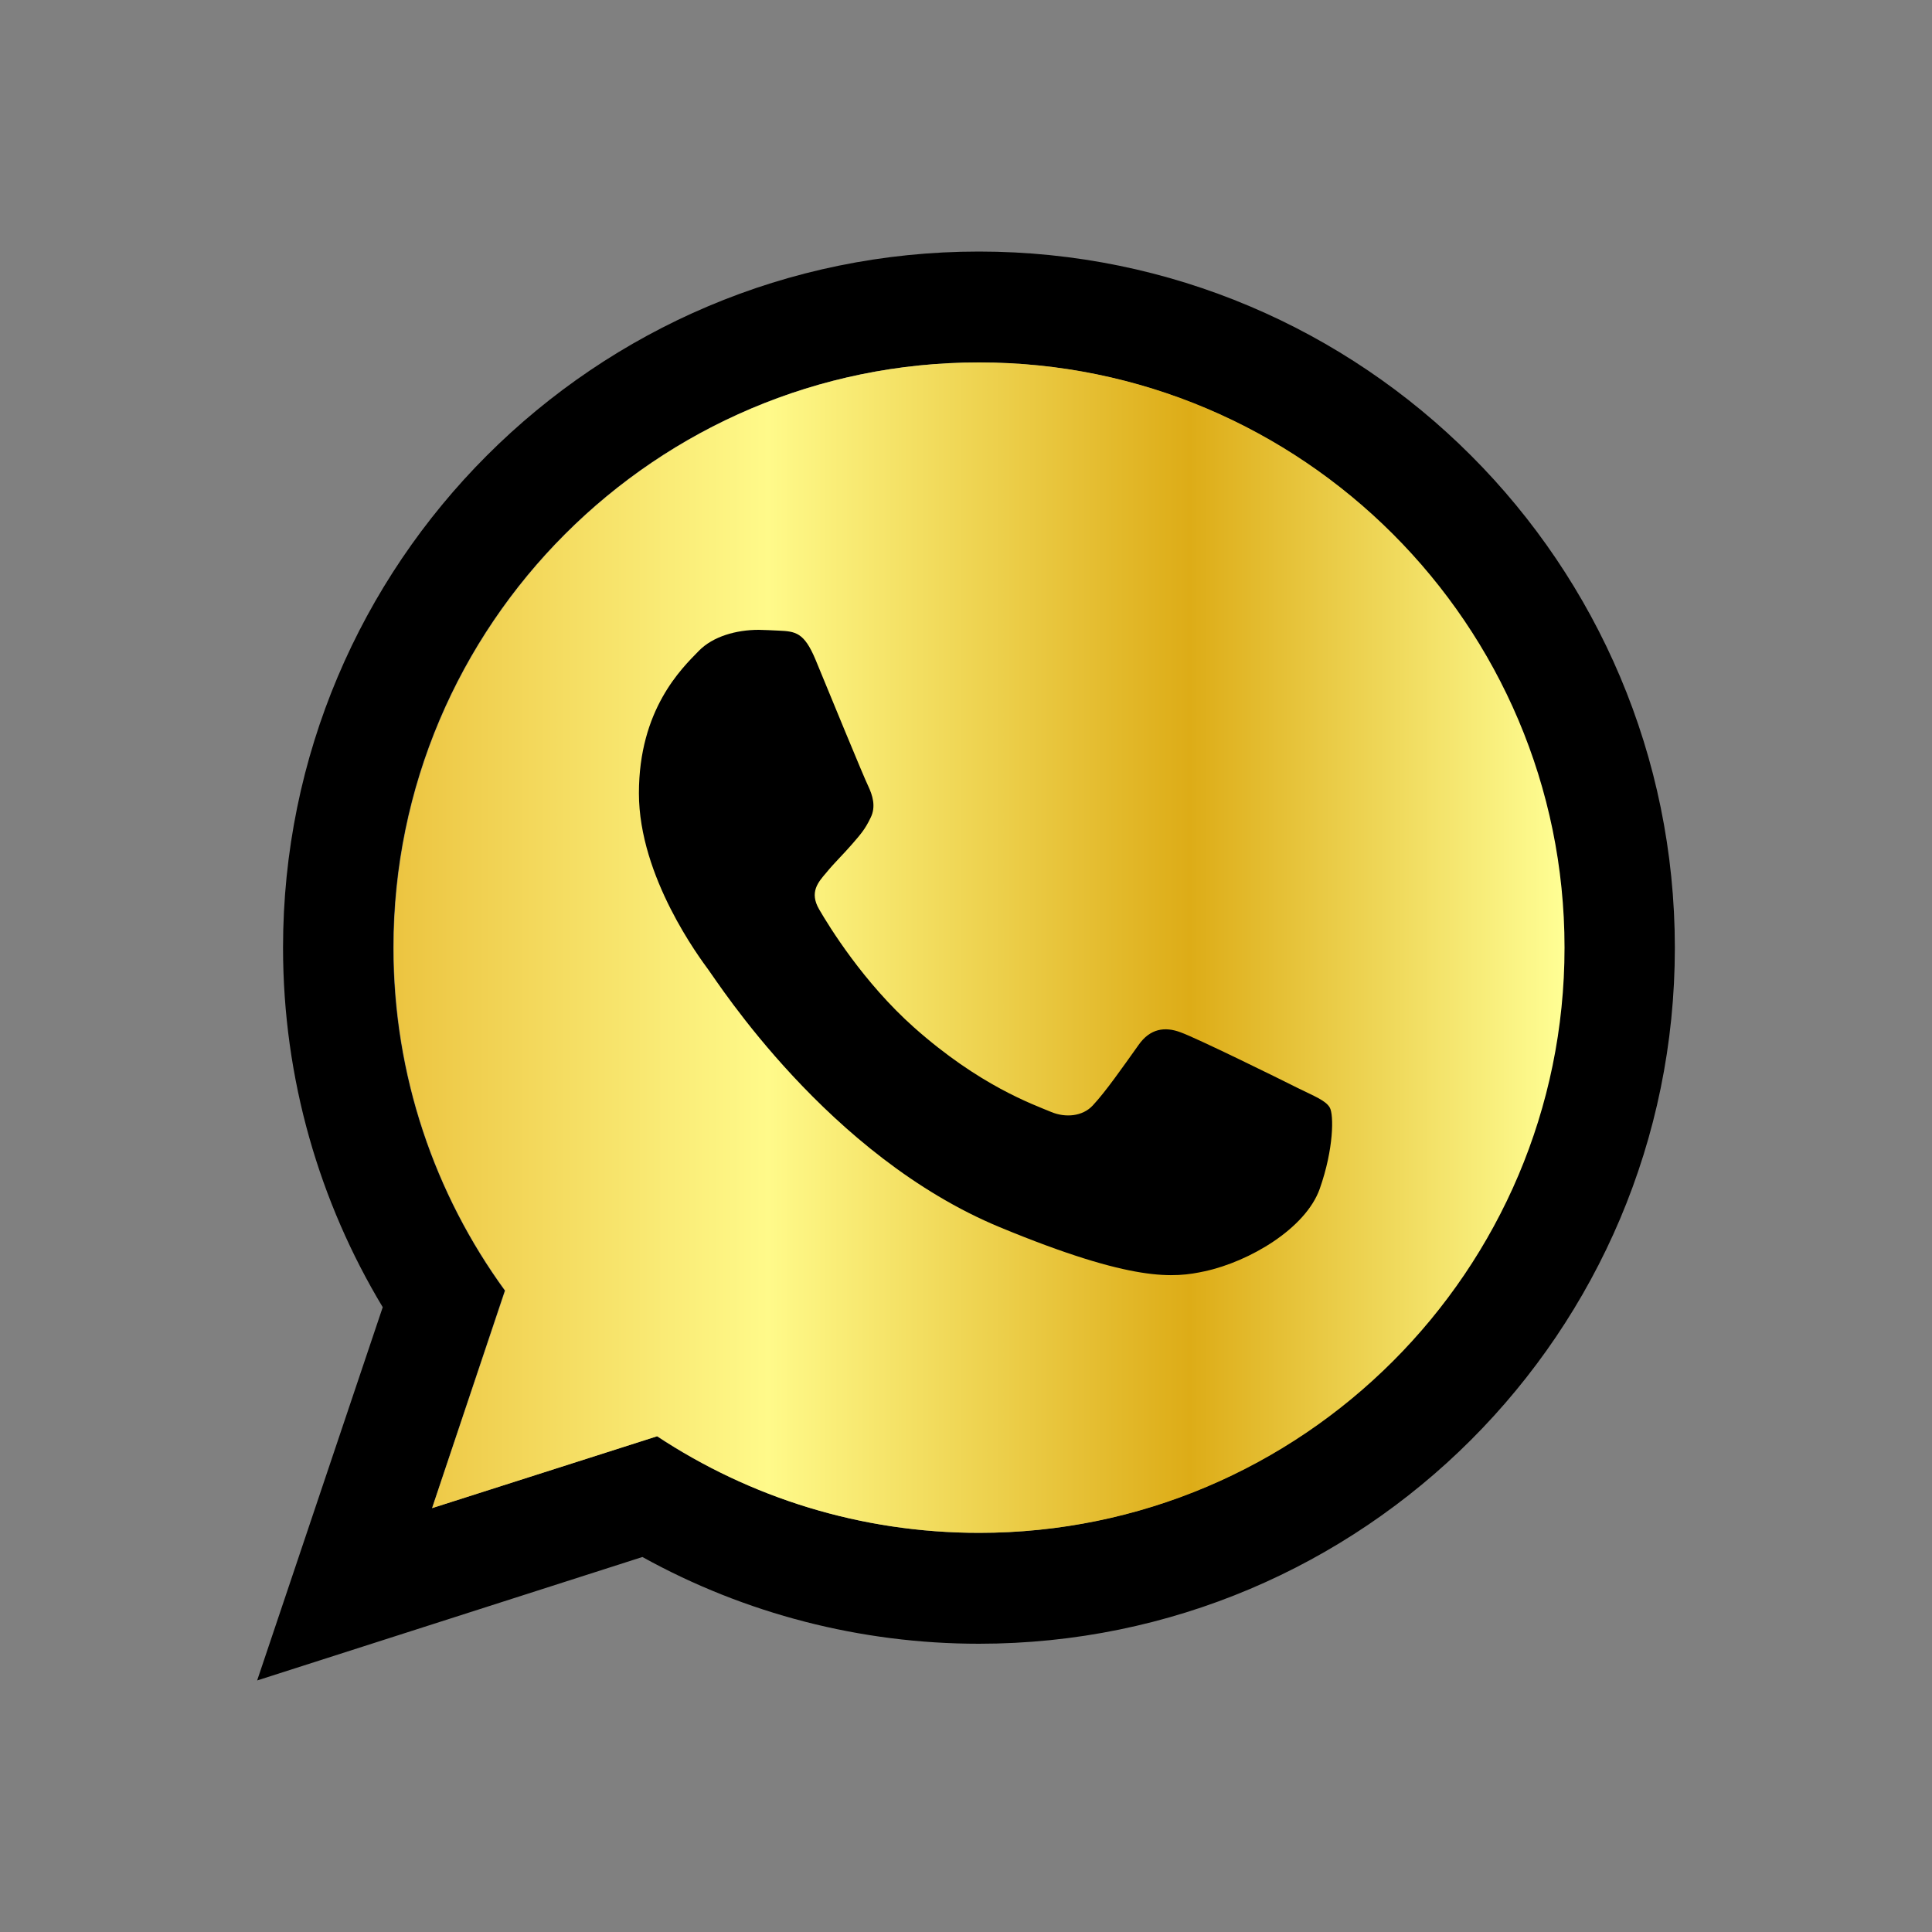 <?xml version="1.0" encoding="iso-8859-1"?>
<!-- Generator: Adobe Illustrator 26.0.0, SVG Export Plug-In . SVG Version: 6.00 Build 0)  -->
<svg version="1.1" id="Layer_1" xmlns="http://www.w3.org/2000/svg" xmlns:xlink="http://www.w3.org/1999/xlink" x="0px" y="0px"
	 viewBox="0 0 1000 1000" style="enable-background:new 0 0 1000 1000;" xml:space="preserve">
<rect x="0" y="0" width="1000" height="1000" fill="#808080" stroke="none"/>
<linearGradient id="SVGID_1_" gradientUnits="userSpaceOnUse" x1="-1" y1="500" x2="1001" y2="500">
	<stop  offset="0" style="stop-color:#61FD7D"/>
	<stop  offset="1" style="stop-color:#2BB826"/>
</linearGradient>
<rect x="-1" y="1.5" style="display:none;fill:url(#SVGID_1_);" width="1002" height="997"/>
<g style="display:none;">
	<g style="display:inline;">
		<g>
			<polygon style="fill:#606060;" points="436.588,942.685 426.857,965.164 421.72,965.164 412.021,942.685 417.641,942.685 
				424.481,958.742 431.417,942.685 			"/>
			<path style="fill:#606060;" d="M453.638,957.682h-13.07c0.481,2.152,2.312,3.468,4.946,3.468c1.83,0,3.147-0.546,4.335-1.67
				l2.665,2.89c-1.606,1.831-4.014,2.794-7.129,2.794c-5.973,0-9.859-3.757-9.859-8.896c0-5.17,3.95-8.895,9.217-8.895
				c5.073,0,8.992,3.404,8.992,8.96C453.734,956.719,453.67,957.265,453.638,957.682 M440.503,954.76h8.51
				c-0.354-2.184-1.992-3.597-4.239-3.597C442.494,951.164,440.856,952.544,440.503,954.76"/>
			<path style="fill:#606060;" d="M455.787,956.269c0-5.202,4.014-8.895,9.634-8.895c3.629,0,6.487,1.574,7.739,4.4l-3.886,2.087
				c-0.932-1.638-2.312-2.376-3.886-2.376c-2.537,0-4.528,1.766-4.528,4.785c0,3.019,1.991,4.785,4.528,4.785
				c1.574,0,2.954-0.707,3.886-2.376l3.886,2.119c-1.252,2.762-4.111,4.367-7.739,4.367
				C459.801,965.164,455.787,961.472,455.787,956.269"/>
			<path style="fill:#606060;" d="M487.449,964.073c-1.028,0.739-2.537,1.092-4.079,1.092c-4.078,0-6.455-2.087-6.455-6.198v-7.097
				h-2.666v-3.854h2.666v-4.206h5.01v4.206h4.303v3.854h-4.303v7.033c0,1.477,0.802,2.28,2.151,2.28
				c0.738,0,1.477-0.224,2.023-0.642L487.449,964.073z"/>
		</g>
		<path style="fill:#606060;" d="M521.83,947.631v4.624c-0.417-0.032-0.738-0.064-1.124-0.064c-2.761,0-4.592,1.509-4.592,4.817
			v8.157h-5.01v-17.277h4.785v2.28C517.109,948.498,519.164,947.631,521.83,947.631"/>
		<path style="fill:#606060;" d="M523.274,962.564l1.766-3.918c1.895,1.381,4.721,2.344,7.418,2.344
			c3.083,0,4.335-1.028,4.335-2.409c0-4.207-13.07-1.316-13.07-9.666c0-3.821,3.083-7.001,9.473-7.001
			c2.826,0,5.717,0.674,7.804,1.991l-1.606,3.95c-2.087-1.188-4.239-1.766-6.23-1.766c-3.083,0-4.271,1.156-4.271,2.569
			c0,4.143,13.07,1.284,13.07,9.538c0,3.758-3.115,6.969-9.537,6.969C528.862,965.165,525.265,964.105,523.274,962.564"/>
		<path style="fill:#606060;" d="M562,957.682h-13.07c0.481,2.152,2.312,3.468,4.946,3.468c1.83,0,3.147-0.546,4.335-1.67
			l2.666,2.89c-1.606,1.831-4.014,2.794-7.129,2.794c-5.973,0-9.859-3.757-9.859-8.896c0-5.17,3.95-8.895,9.216-8.895
			c5.074,0,8.992,3.404,8.992,8.96C562.097,956.719,562.032,957.265,562,957.682 M548.865,954.76h8.51
			c-0.353-2.184-1.991-3.597-4.239-3.597C550.856,951.164,549.219,952.544,548.865,954.76"/>
		<path style="fill:#606060;" d="M582.262,957.682h-13.07c0.481,2.152,2.312,3.468,4.945,3.468c1.831,0,3.147-0.546,4.335-1.67
			l2.666,2.89c-1.606,1.831-4.014,2.794-7.129,2.794c-5.973,0-9.859-3.757-9.859-8.896c0-5.17,3.95-8.895,9.217-8.895
			c5.074,0,8.992,3.404,8.992,8.96C582.358,956.719,582.294,957.265,582.262,957.682 M569.127,954.76h8.51
			c-0.353-2.184-1.991-3.597-4.239-3.597C571.118,951.164,569.48,952.544,569.127,954.76"/>
		<polygon style="fill:#606060;" points="593.114,958.389 590.705,960.765 590.705,965.165 585.696,965.165 585.696,941.337 
			590.705,941.337 590.705,954.824 598.027,947.888 604,947.888 596.807,955.209 604.643,965.165 598.573,965.165 		"/>
		<path style="fill:#606060;" d="M511.552,967.514L511.552,967.514l-5.005-5.005c-0.762,0.89-1.668,1.651-2.684,2.247
			c-0.162,0.12-0.326,0.238-0.495,0.348l5.297,5.297c0.797,0.797,2.09,0.797,2.888,0
			C512.349,969.604,512.349,968.311,511.552,967.514"/>
		<path style="fill:#F84D10;" d="M499.972,946.312c0.386-0.303,0.866-0.492,1.395-0.492c0.073,0,0.146,0.004,0.217,0.01
			c-0.375-0.274-0.837-0.436-1.337-0.436c-0.691,0-1.301,0.315-1.718,0.802c-0.089,0-0.175,0.01-0.264,0.013
			c0.069-0.134,0.112-0.284,0.112-0.446c0-0.409-0.25-0.76-0.605-0.908c0.152,0.221,0.242,0.489,0.242,0.778
			c0,0.214-0.053,0.415-0.141,0.596c-4.918,0.351-8.802,4.442-8.802,9.45c0,5.238,4.246,9.484,9.485,9.484
			c5.239,0,9.485-4.246,9.485-9.484C508.042,950.924,504.537,946.997,499.972,946.312 M496.471,948.783
			c0.761,0,1.477,0.196,2.099,0.541c0.654-0.428,1.435-0.676,2.273-0.676c1.244,0,2.359,0.547,3.121,1.411
			c-0.762-0.664-1.757-1.067-2.847-1.067c-0.785,0-1.523,0.21-2.159,0.576c-0.139,0.08-0.273,0.167-0.401,0.262
			c-0.114-0.083-0.233-0.163-0.357-0.235c-0.646-0.383-1.399-0.602-2.205-0.602c-0.525,0-1.028,0.094-1.495,0.266
			C495.092,948.955,495.762,948.783,496.471,948.783 M503.101,956.557c0.201,0.534,0.316,1.109,0.316,1.713
			c0,2.685-2.176,4.86-4.861,4.86c-2.684,0-4.86-2.176-4.86-4.86c0-0.604,0.115-1.179,0.316-1.713
			c-1.085-0.668-1.811-1.863-1.811-3.23c0-2.095,1.699-3.794,3.794-3.794c0.988,0,1.886,0.381,2.561,1c0.675-0.619,1.572-1,2.561-1
			c2.095,0,3.794,1.699,3.794,3.794C504.912,954.694,504.186,955.889,503.101,956.557"/>
		<path style="fill:#444444;" d="M502.916,952.992c0,0.869-0.706,1.576-1.576,1.576c-0.869,0-1.576-0.707-1.576-1.576
			s0.706-1.576,1.576-1.576c0.177,0,0.344,0.03,0.503,0.082c-0.052,0.109-0.079,0.231-0.079,0.358c0,0.478,0.387,0.865,0.865,0.865
			c0.088,0,0.174-0.013,0.256-0.038C502.904,952.782,502.916,952.886,502.916,952.992"/>
		<path style="fill:#444444;" d="M496.947,952.992c0,0.658-0.534,1.192-1.192,1.192c-0.658,0-1.192-0.534-1.192-1.192
			s0.534-1.192,1.192-1.192c0.133,0,0.26,0.022,0.38,0.062c-0.04,0.082-0.06,0.175-0.06,0.271c0,0.361,0.293,0.654,0.654,0.654
			c0.067,0,0.132-0.01,0.193-0.029C496.938,952.833,496.947,952.912,496.947,952.992"/>
		<g>
			<g>
				<rect x="487.589" y="954.337" style="fill:#606060;" width="1.077" height="1.077"/>
				<rect x="508.448" y="954.337" style="fill:#606060;" width="1.077" height="1.077"/>
				<path style="fill:#606060;" d="M509.109,954.778h-0.245c0-5.683-4.624-10.307-10.307-10.307
					c-5.683,0-10.307,4.624-10.307,10.307h-0.245c0-2.819,1.098-5.468,3.091-7.461c1.993-1.993,4.643-3.091,7.461-3.091
					c2.819,0,5.469,1.098,7.462,3.091C508.011,949.31,509.109,951.959,509.109,954.778"/>
			</g>
			<rect x="498.018" y="943.81" style="fill:#606060;" width="1.077" height="1.077"/>
			<rect x="491.163" y="944.226" style="fill:#606060;" width="14.788" height="0.245"/>
			<path style="fill:#606060;" d="M491.555,944.397c0,0.189-0.153,0.343-0.343,0.343c-0.189,0-0.343-0.154-0.343-0.343
				s0.153-0.343,0.343-0.343C491.401,944.054,491.555,944.208,491.555,944.397"/>
			<path style="fill:#606060;" d="M506.294,944.397c0,0.189-0.153,0.343-0.343,0.343c-0.189,0-0.343-0.154-0.343-0.343
				s0.153-0.343,0.343-0.343C506.14,944.054,506.294,944.208,506.294,944.397"/>
		</g>
	</g>
	<path style="display:inline;fill:#606060;" d="M612.624,964.102c0,2.729-4.136,2.729-4.136,0
		C608.487,961.375,612.624,961.375,612.624,964.102z"/>
	<g style="display:inline;">
		<g>
			<path style="fill:#606060;" d="M345.544,952.097l3.102,10.653l3.246-10.653h3.877l-4.94,14.245h-4.078l-1.465-4.193l-1.264-4.74
				l-1.263,4.74l-1.465,4.193h-4.078l-4.968-14.245h3.905l3.246,10.653l3.073-10.653H345.544z"/>
			<path style="fill:#606060;" d="M371.748,952.097l3.102,10.653l3.246-10.653h3.877l-4.94,14.245h-4.078l-1.465-4.193l-1.263-4.74
				l-1.264,4.74l-1.465,4.193h-4.078l-4.968-14.245h3.905l3.246,10.653l3.073-10.653H371.748z"/>
			<path style="fill:#606060;" d="M397.952,952.097l3.102,10.653l3.246-10.653h3.877l-4.94,14.245h-4.078l-1.465-4.193l-1.264-4.74
				l-1.263,4.74l-1.465,4.193h-4.078l-4.968-14.245h3.905l3.246,10.653l3.073-10.653H397.952z"/>
		</g>
		<path style="fill:#606060;" d="M414.09,964.295c0,2.729-4.136,2.729-4.136,0C409.953,961.569,414.09,961.569,414.09,964.295z"/>
		<path style="fill:#606060;" d="M627.243,964.102c-1.637,1.609-3.358,2.24-5.455,2.24c-4.106,0-7.525-2.469-7.525-7.494
			c0-5.025,3.419-7.497,7.525-7.497c2.011,0,3.561,0.575,5.112,2.097l-2.212,2.327c-0.832-0.748-1.866-1.12-2.841-1.12
			c-2.355,0-4.078,1.723-4.078,4.193c0,2.698,1.838,4.134,4.019,4.134c1.12,0,2.24-0.316,3.101-1.176L627.243,964.102z"/>
		<path style="fill:#606060;" d="M643.16,958.962c0,4.078-2.785,7.38-7.38,7.38s-7.352-3.302-7.352-7.38
			c0-4.05,2.815-7.38,7.324-7.38S643.16,954.912,643.16,958.962z M631.931,958.962c0,2.154,1.293,4.165,3.849,4.165
			c2.556,0,3.849-2.011,3.849-4.165c0-2.125-1.494-4.193-3.849-4.193C633.252,954.77,631.931,956.837,631.931,958.962z"/>
		<path style="fill:#606060;" d="M655.001,966.342v-7.581c0-1.868-0.977-3.561-2.902-3.561c-1.894,0-3.014,1.693-3.014,3.561v7.581
			h-3.505v-14.186h3.246l0.26,1.723c0.746-1.436,2.383-1.952,3.732-1.952c1.695,0,3.391,0.69,4.193,2.642
			c1.265-2.011,2.902-2.586,4.74-2.586c4.02,0,6.002,2.472,6.002,6.72v7.639h-3.505v-7.639c0-1.866-0.774-3.447-2.67-3.447
			c-1.894,0-3.073,1.637-3.073,3.505v7.581H655.001z"/>
	</g>
</g>
<g>
</g>
<path d="M506.7,793.4c-61.4,0-118.8-18.5-166.7-50l-116.4,37.2L261.3,668c-36.3-49.9-57.7-111.3-57.7-177.5
	c0-167,135.9-302.9,302.9-302.9s302.9,135.9,302.9,302.9S673.5,793.4,506.5,793.4H506.7L506.7,793.4z M506.7,130.2
	c-198.9,0-360.2,161.4-360.2,360.3c0,68,18.9,131.8,51.6,186.1l-65,193.2l199.4-63.9c53.3,29.5,113.2,44.9,174.2,44.9
	c198.9,0,360.2-161.3,360.2-360.2C866.9,291.6,705.6,130.2,506.7,130.2z"/>
<linearGradient id="SVGID_00000036232424722115006810000006502123635619360679_" gradientUnits="userSpaceOnUse" x1="203.8" y1="490.5" x2="809.8" y2="490.5">
	<stop  offset="0" style="stop-color:#F5C230"/>
	<stop  offset="0" style="stop-color:#ECC440"/>
	<stop  offset="0.32" style="stop-color:#FFFA8A"/>
	<stop  offset="0.68" style="stop-color:#DDAC17"/>
	<stop  offset="1" style="stop-color:#FFFF95"/>
</linearGradient>
<path style="fill:url(#SVGID_00000036232424722115006810000006502123635619360679_);" d="M506.7,187.6
	c-167,0-302.9,135.9-302.9,302.9c0,66.2,21.4,127.7,57.7,177.5l-37.8,112.6l116.5-37.2c47.9,31.7,105.1,50,166.7,50
	c167,0,302.9-135.9,302.9-302.9S673.9,187.6,506.9,187.6L506.7,187.6L506.7,187.6z"/>
<path d="M422.1,341.4c-5.9-14.1-10.3-14.6-19.2-15c-3.4-0.2-6.8-0.3-10.2-0.4c-11.6,0-23.7,3.4-31,10.9c-8.9,9.1-31,30.3-31,73.7
	s31.7,85.5,36,91.4c4.5,5.9,61.8,96.3,150.8,133.2c69.6,28.8,90.3,26.2,106.1,22.8c23.1-5,52.2-22.1,59.5-42.7
	c7.3-20.7,7.3-38.3,5.2-42s-8-5.9-16.9-10.3c-8.9-4.5-52.2-25.8-60.4-28.7c-8-3-15.7-2-21.7,6.6c-8.5,11.9-16.9,24-23.7,31.3
	c-5.3,5.7-14.1,6.4-21.4,3.4c-9.8-4.1-37.2-13.7-71.1-43.8c-26.2-23.3-44-52.3-49.1-61.1c-5.2-8.9-0.5-14.1,3.6-18.9
	c4.5-5.5,8.7-9.4,13.2-14.6s6.9-7.8,9.8-13.9c3-5.9,0.9-11.9-1.2-16.4C447.2,402.5,429.4,359.1,422.1,341.4L422.1,341.4z"/>
</svg>
